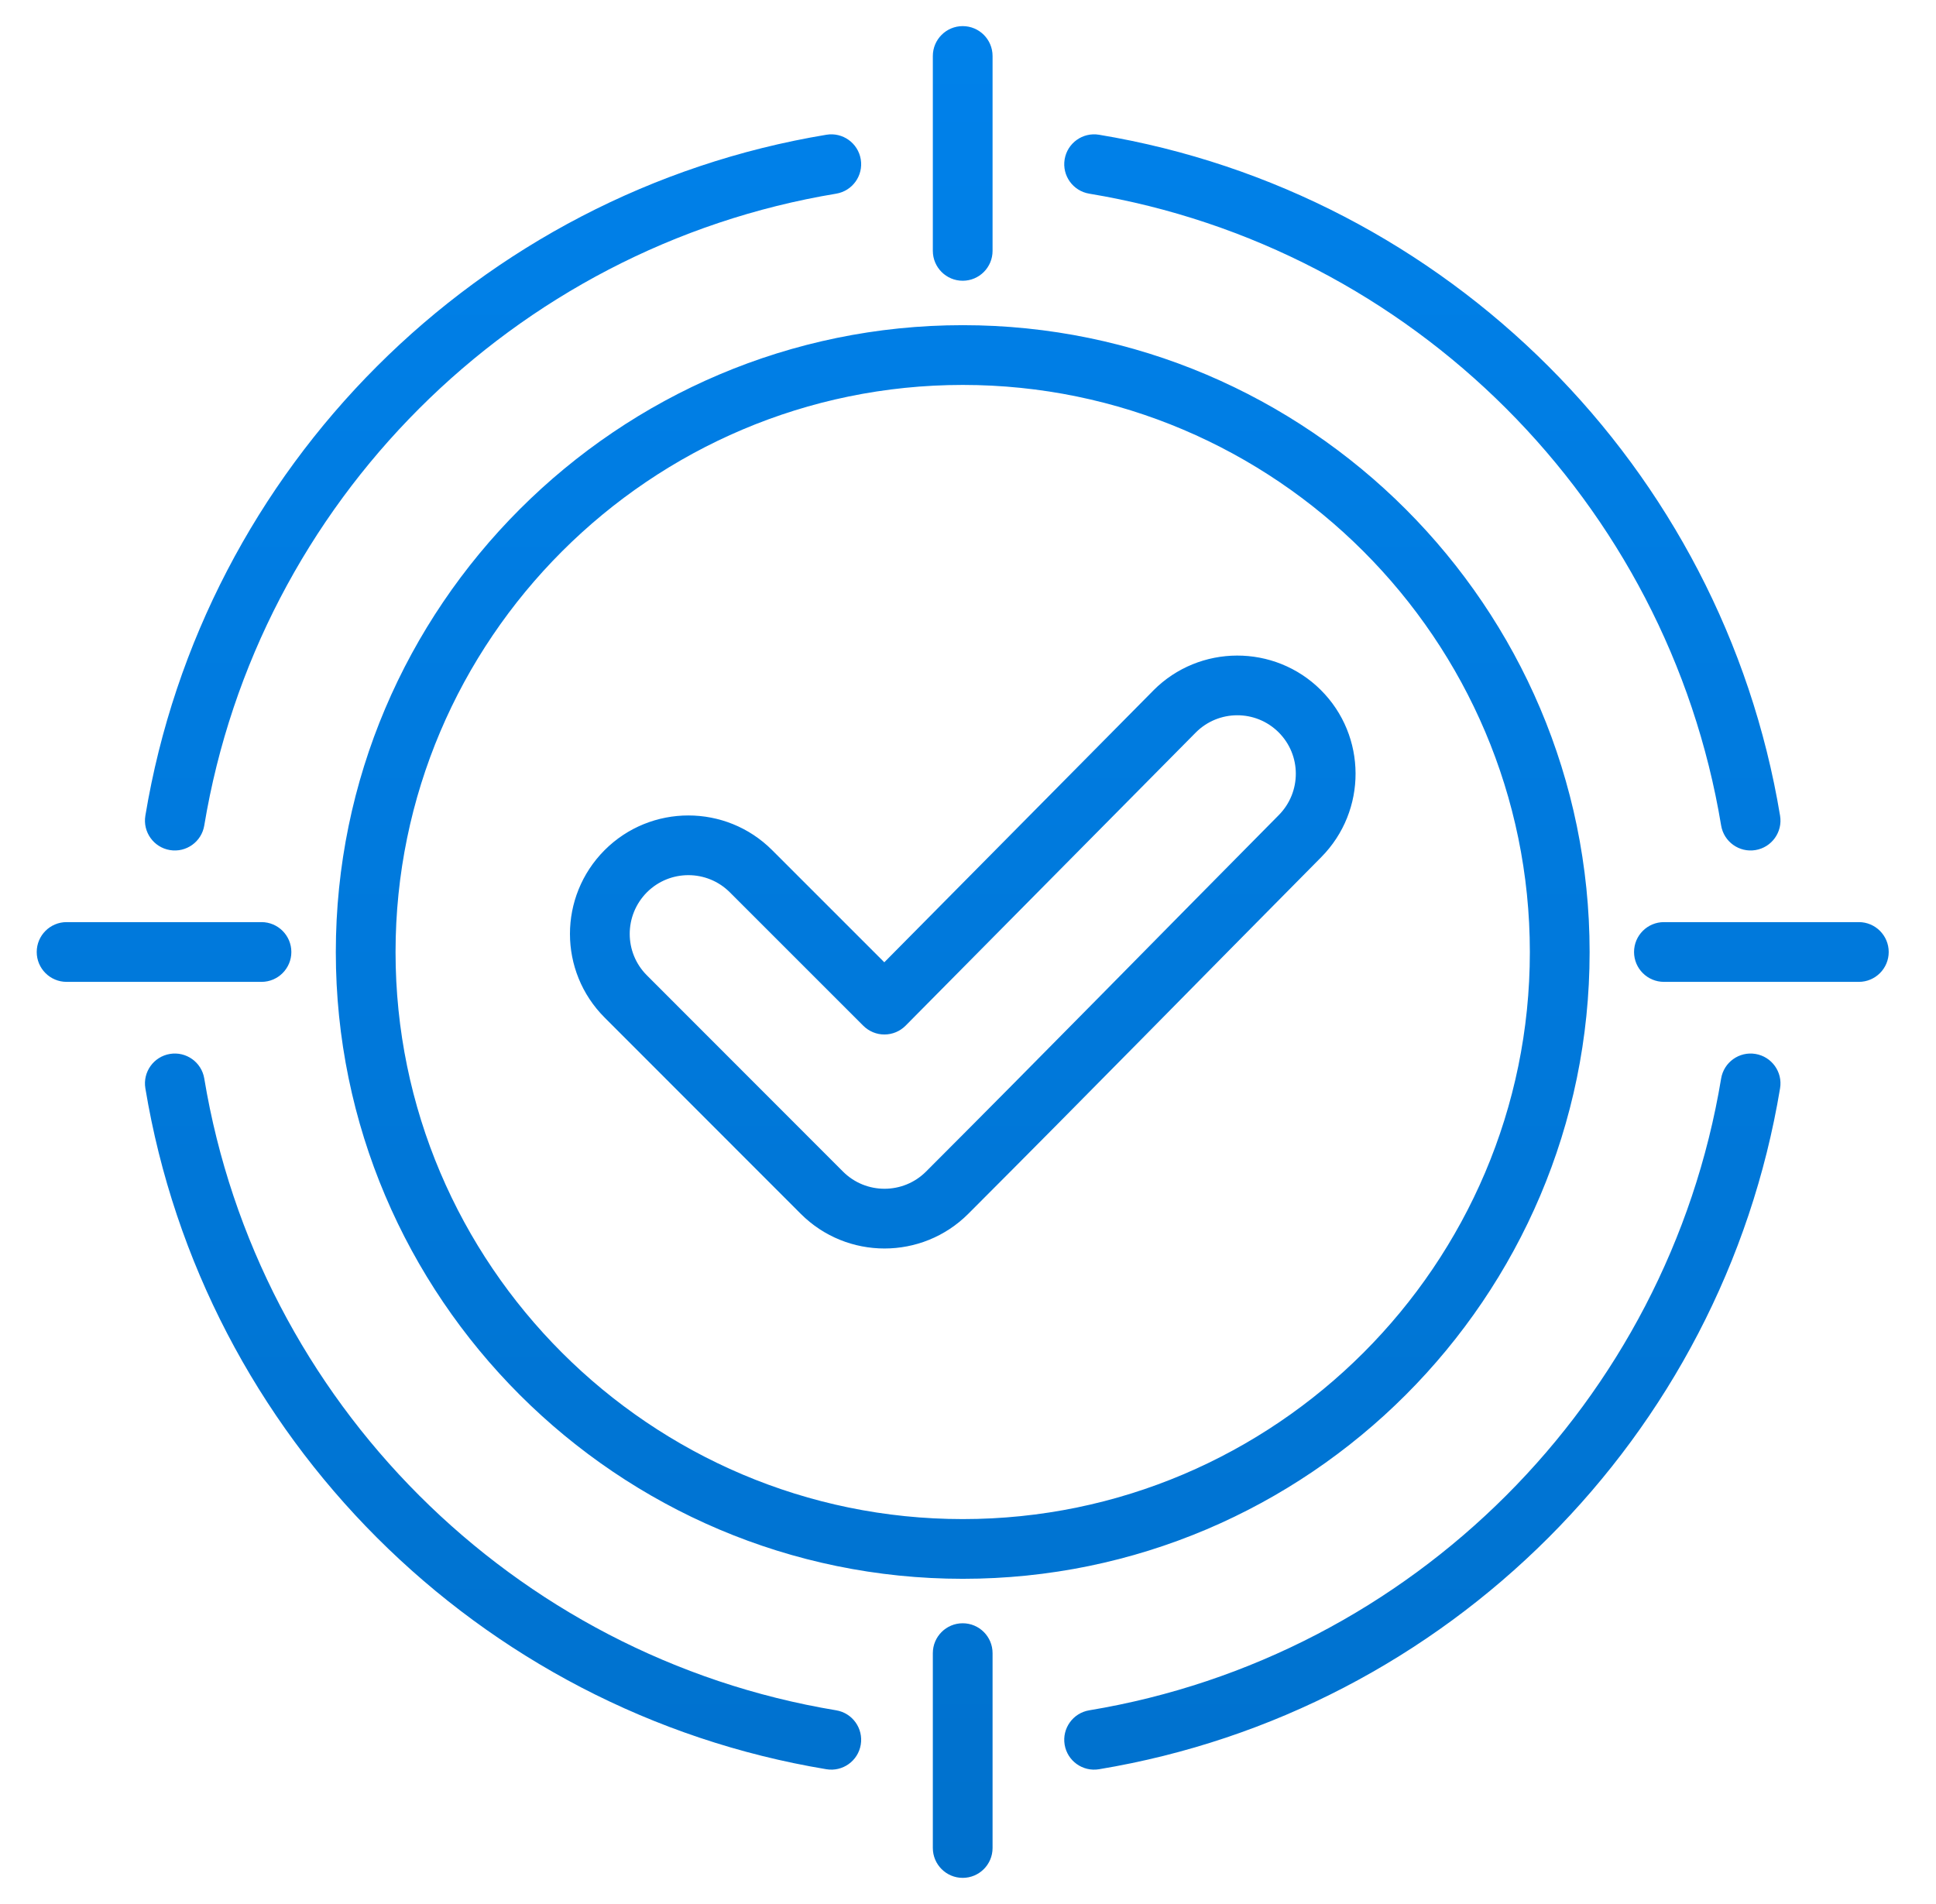 <svg width="61" height="60" viewBox="0 0 61 60" fill="none" xmlns="http://www.w3.org/2000/svg">
<path fill-rule="evenodd" clip-rule="evenodd" d="M30.336 49.752C19.456 49.752 10.581 40.882 10.581 30.003C10.581 19.123 19.457 10.247 30.336 10.247C41.216 10.247 50.086 19.123 50.086 30.003C50.086 40.882 41.216 49.752 30.336 49.752ZM30.336 47.87C40.179 47.87 48.203 39.845 48.203 30.003C48.203 20.16 40.179 12.13 30.336 12.13C20.493 12.13 12.463 20.16 12.463 30.003C12.463 39.845 20.493 47.87 30.336 47.87ZM27.863 30.324L36.341 21.758L36.342 21.756C37.792 20.299 40.157 20.292 41.614 21.741C43.07 23.19 43.079 25.547 41.63 27.011L41.63 27.011C37.918 30.756 34.235 34.523 30.508 38.251C29.051 39.707 26.687 39.707 25.231 38.251L19.051 32.066C17.595 30.61 17.594 28.254 19.049 26.791L19.051 26.789C20.507 25.333 22.872 25.333 24.328 26.789L27.863 30.324ZM27.201 32.324L22.997 28.12C22.276 27.398 21.105 27.398 20.383 28.119C19.662 28.845 19.66 30.013 20.382 30.735L26.562 36.92C27.283 37.641 28.455 37.641 29.177 36.92C32.902 33.194 36.583 29.429 40.292 25.686C41.01 24.961 41.008 23.794 40.286 23.076C39.565 22.358 38.395 22.362 37.677 23.083L28.535 32.32C28.448 32.408 28.344 32.478 28.23 32.526C28.116 32.574 27.993 32.599 27.869 32.599C27.745 32.6 27.622 32.576 27.507 32.528C27.393 32.481 27.289 32.411 27.201 32.324ZM54.23 33.986C54.315 33.474 54.8 33.127 55.312 33.212C55.825 33.297 56.172 33.782 56.087 34.294C54.268 45.265 45.598 53.934 34.628 55.753C34.115 55.838 33.63 55.491 33.545 54.979C33.46 54.466 33.807 53.981 34.32 53.896C44.498 52.209 52.542 44.165 54.23 33.986ZM26.347 53.896C26.859 53.981 27.206 54.466 27.121 54.979C27.036 55.491 26.551 55.838 26.039 55.753C15.068 53.934 6.399 45.265 4.58 34.294C4.495 33.782 4.842 33.297 5.354 33.212C5.867 33.127 6.352 33.474 6.436 33.986C8.124 44.165 16.168 52.209 26.347 53.896ZM6.436 26.013C6.352 26.526 5.867 26.873 5.354 26.788C4.842 26.703 4.495 26.218 4.58 25.705C6.399 14.735 15.068 6.065 26.039 4.246C26.551 4.161 27.036 4.508 27.121 5.021C27.206 5.533 26.859 6.018 26.347 6.103C16.168 7.791 8.124 15.835 6.436 26.013ZM34.32 6.103C33.807 6.018 33.46 5.533 33.545 5.021C33.63 4.508 34.115 4.161 34.628 4.246C45.598 6.065 54.268 14.735 56.087 25.705C56.172 26.218 55.825 26.703 55.312 26.788C54.8 26.873 54.315 26.526 54.23 26.013C52.542 15.835 44.498 7.791 34.32 6.103ZM31.274 7.905C31.274 8.425 30.853 8.847 30.333 8.847C29.814 8.847 29.392 8.425 29.392 7.905V1.764C29.392 1.245 29.814 0.823 30.333 0.823C30.853 0.823 31.274 1.245 31.274 1.764V7.905ZM52.428 30.941C51.908 30.941 51.486 30.519 51.486 30C51.486 29.48 51.908 29.058 52.428 29.058H58.569C59.088 29.058 59.51 29.48 59.51 30C59.51 30.519 59.088 30.941 58.569 30.941H52.428ZM29.392 52.094C29.392 51.575 29.814 51.153 30.333 51.153C30.853 51.153 31.274 51.575 31.274 52.094V58.235C31.274 58.754 30.853 59.176 30.333 59.176C29.814 59.176 29.392 58.754 29.392 58.235V52.094ZM8.239 29.058C8.758 29.058 9.18 29.48 9.18 30C9.18 30.519 8.758 30.941 8.239 30.941H2.098C1.579 30.941 1.157 30.519 1.157 30C1.157 29.48 1.579 29.058 2.098 29.058H8.239Z" fill="url(#paint0_linear_2823_5842)"/>
<defs>
<linearGradient id="paint0_linear_2823_5842" x1="30.333" y1="0.823" x2="30.333" y2="59.176" gradientUnits="userSpaceOnUse">
<stop stop-color="#0081EA"/>
<stop offset="1" stop-color="#0071CD"/>
</linearGradient>
</defs>
</svg>
